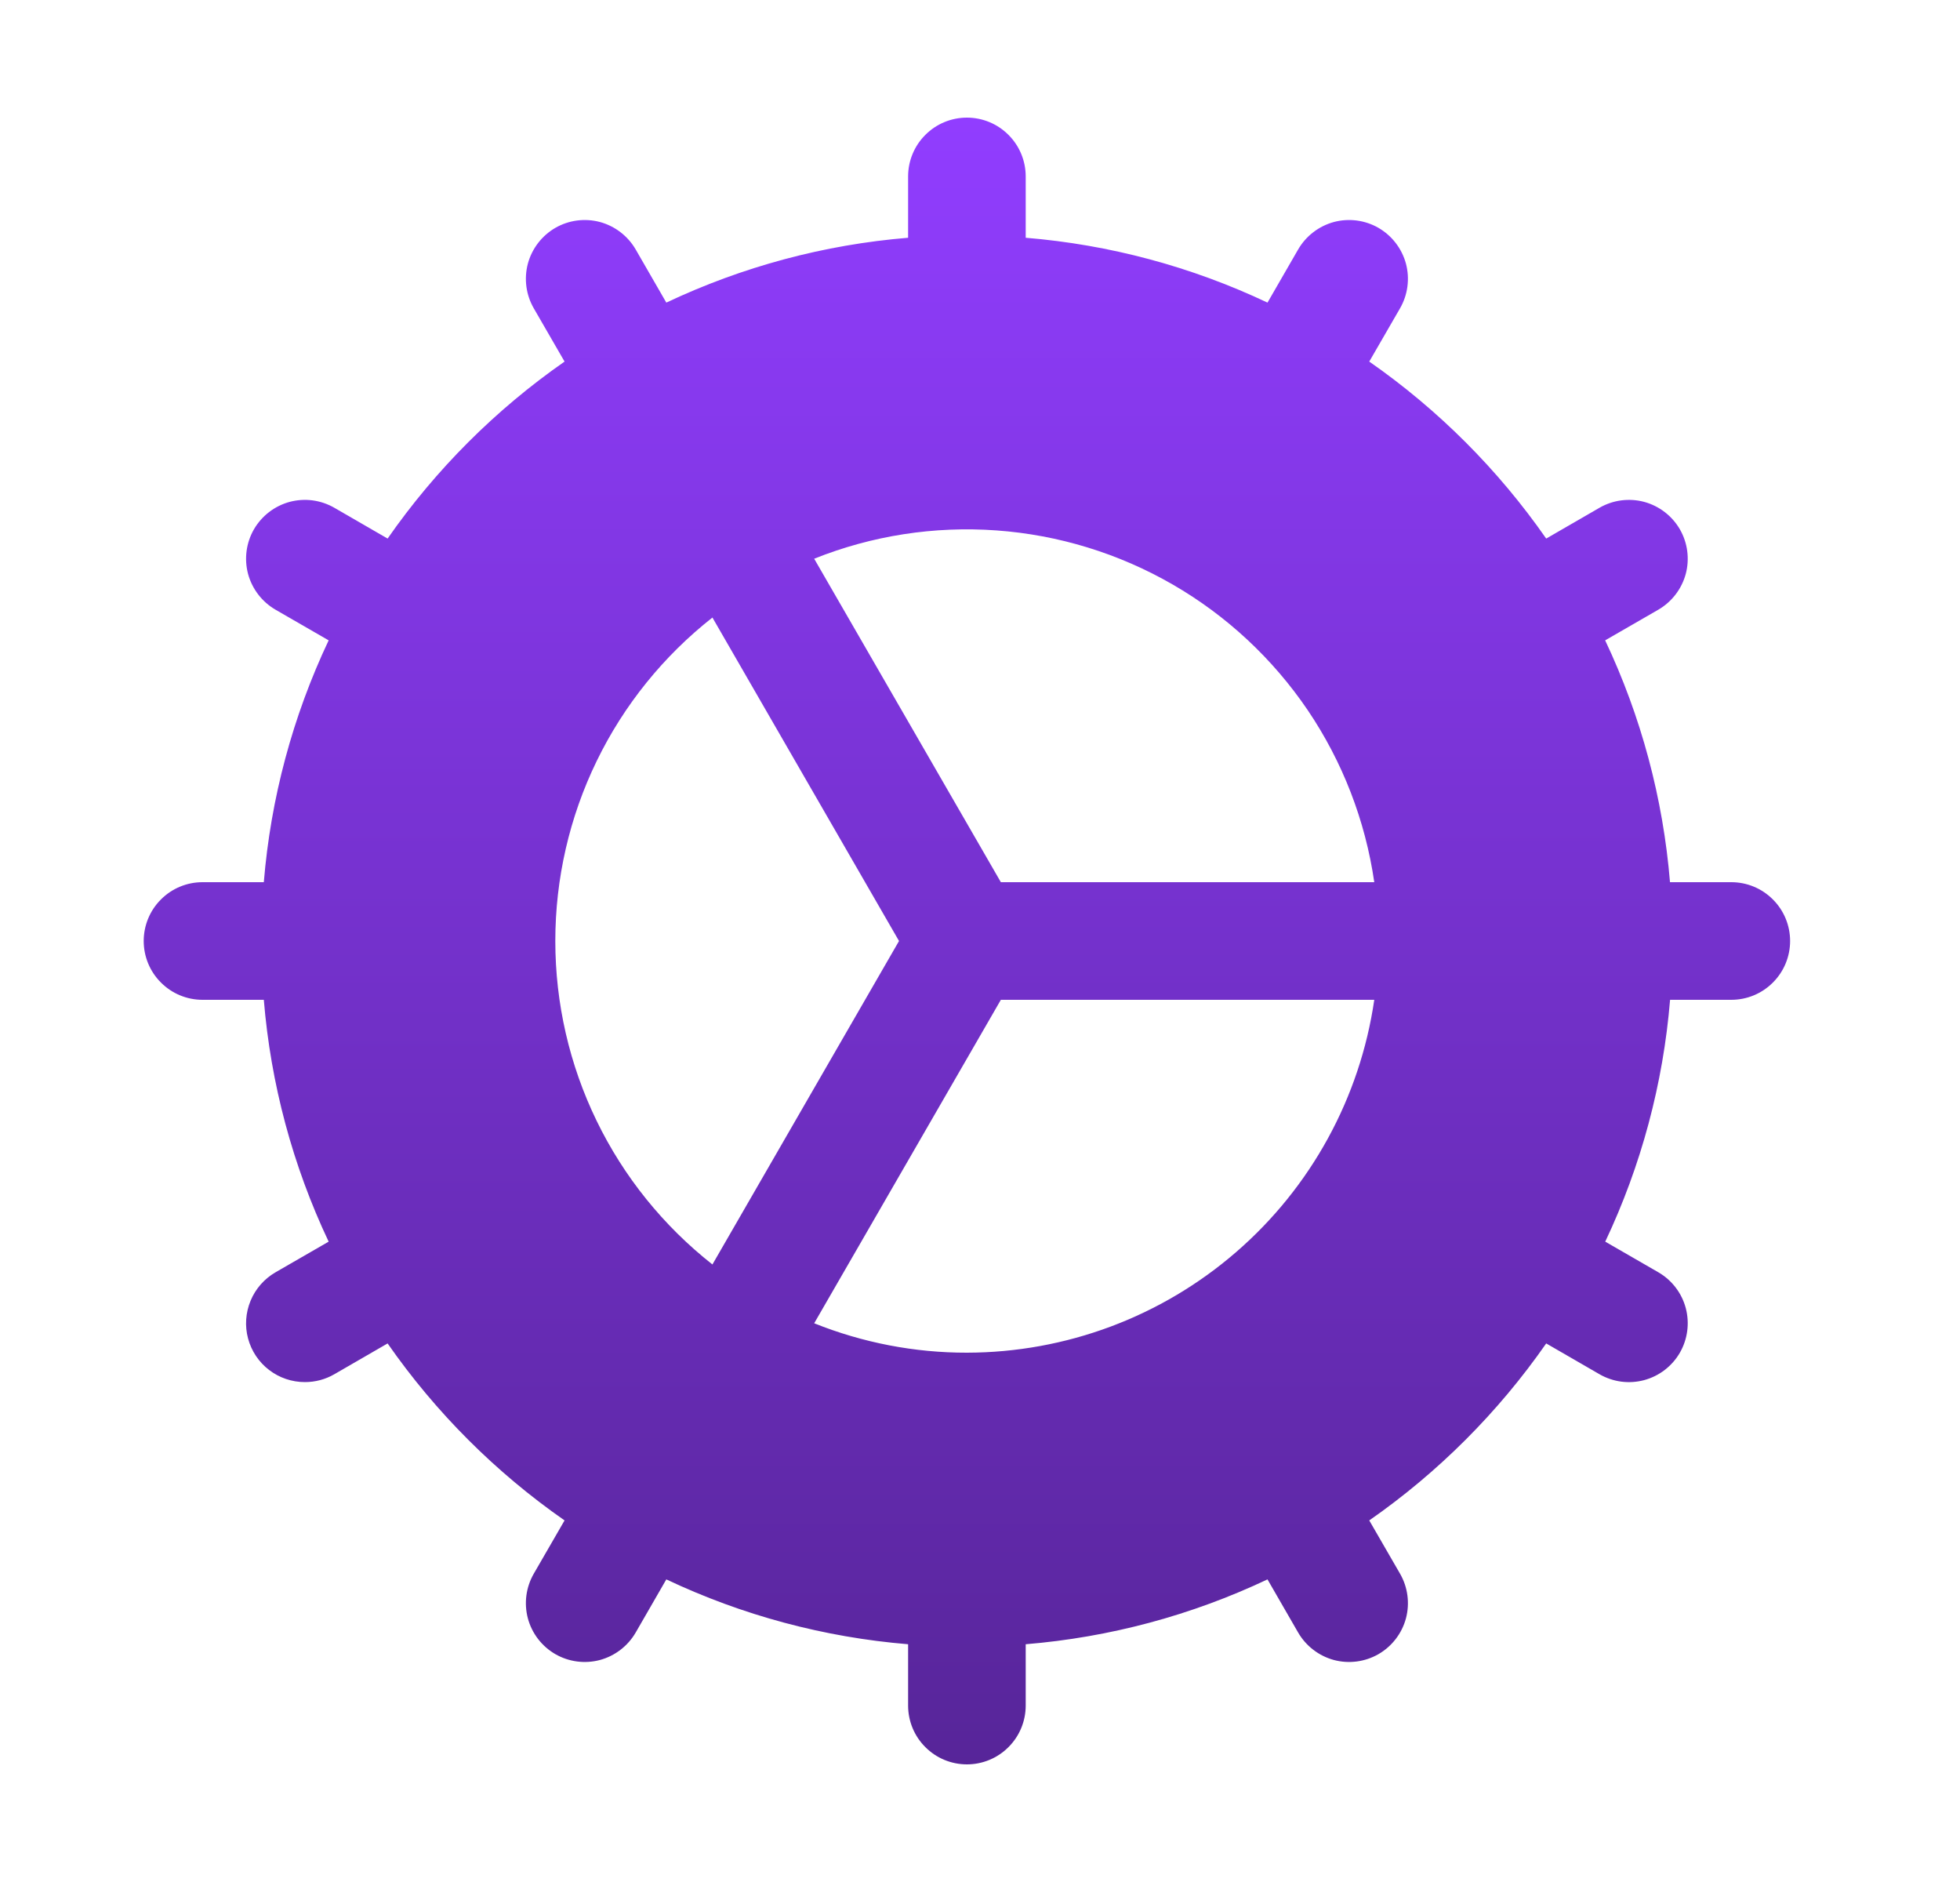 <svg width="25" height="24" viewBox="0 0 25 24" fill="none" xmlns="http://www.w3.org/2000/svg">
<path d="M22.083 11.25H21.301C21.213 10.181 20.933 9.136 20.474 8.166L21.152 7.775C21.324 7.675 21.45 7.511 21.502 7.319C21.553 7.127 21.526 6.922 21.427 6.75C21.327 6.578 21.163 6.452 20.971 6.4C20.779 6.349 20.574 6.376 20.402 6.475L19.722 6.868C19.109 5.988 18.345 5.224 17.465 4.611L17.858 3.931C17.957 3.759 17.984 3.554 17.933 3.362C17.881 3.17 17.755 3.006 17.583 2.906C17.411 2.807 17.206 2.78 17.014 2.831C16.822 2.883 16.658 3.009 16.558 3.181L16.167 3.859C15.197 3.4 14.152 3.12 13.083 3.032V2.25C13.083 2.051 13.004 1.86 12.863 1.72C12.723 1.579 12.532 1.5 12.333 1.5C12.134 1.5 11.943 1.579 11.803 1.72C11.662 1.86 11.583 2.051 11.583 2.25V3.032C10.514 3.12 9.469 3.4 8.499 3.859L8.108 3.181C8.008 3.009 7.844 2.883 7.652 2.831C7.46 2.78 7.255 2.807 7.083 2.906C6.911 3.006 6.785 3.17 6.733 3.362C6.682 3.554 6.709 3.759 6.808 3.931L7.201 4.611C6.321 5.224 5.557 5.988 4.944 6.868L4.264 6.475C4.179 6.426 4.084 6.394 3.987 6.381C3.889 6.368 3.79 6.375 3.695 6.4C3.503 6.452 3.339 6.578 3.239 6.75C3.14 6.922 3.113 7.127 3.164 7.319C3.216 7.511 3.342 7.675 3.514 7.775L4.192 8.166C3.733 9.136 3.453 10.181 3.365 11.25H2.583C2.384 11.25 2.193 11.329 2.053 11.47C1.912 11.61 1.833 11.801 1.833 12C1.833 12.199 1.912 12.39 2.053 12.53C2.193 12.671 2.384 12.75 2.583 12.75H3.365C3.453 13.819 3.733 14.864 4.192 15.834L3.514 16.225C3.371 16.308 3.259 16.435 3.196 16.588C3.133 16.74 3.121 16.91 3.164 17.069C3.207 17.229 3.301 17.37 3.432 17.47C3.563 17.571 3.724 17.625 3.889 17.625C4.021 17.625 4.15 17.591 4.264 17.525L4.944 17.132C5.557 18.012 6.321 18.776 7.201 19.389L6.808 20.069C6.709 20.241 6.682 20.446 6.733 20.638C6.785 20.831 6.911 20.994 7.083 21.094C7.255 21.193 7.46 21.22 7.652 21.169C7.844 21.117 8.008 20.991 8.108 20.819L8.499 20.141C9.469 20.6 10.514 20.88 11.583 20.968V21.75C11.583 21.949 11.662 22.14 11.803 22.28C11.943 22.421 12.134 22.5 12.333 22.5C12.532 22.5 12.723 22.421 12.863 22.28C13.004 22.14 13.083 21.949 13.083 21.75V20.968C14.152 20.88 15.197 20.6 16.167 20.141L16.558 20.819C16.658 20.991 16.822 21.117 17.014 21.169C17.206 21.22 17.411 21.193 17.583 21.094C17.755 20.994 17.881 20.831 17.933 20.638C17.984 20.446 17.957 20.241 17.858 20.069L17.465 19.389C18.345 18.776 19.109 18.012 19.722 17.132L20.402 17.525C20.487 17.574 20.582 17.606 20.679 17.619C20.777 17.632 20.876 17.625 20.971 17.6C21.067 17.574 21.156 17.53 21.234 17.47C21.312 17.41 21.378 17.335 21.427 17.25C21.526 17.078 21.553 16.873 21.502 16.681C21.451 16.489 21.325 16.325 21.153 16.225L20.475 15.834C20.934 14.864 21.214 13.819 21.302 12.75H22.083C22.282 12.75 22.473 12.671 22.613 12.53C22.754 12.39 22.833 12.199 22.833 12C22.833 11.801 22.754 11.61 22.613 11.47C22.473 11.329 22.282 11.25 22.083 11.25ZM7.083 12C7.083 11.206 7.263 10.421 7.61 9.707C7.957 8.992 8.463 8.366 9.087 7.875L11.467 12L9.087 16.125C8.463 15.634 7.957 15.008 7.61 14.293C7.263 13.579 7.083 12.794 7.083 12ZM12.333 17.25C11.666 17.251 11.004 17.123 10.385 16.875L12.766 12.75H17.529C17.347 13.999 16.722 15.14 15.768 15.966C14.814 16.793 13.595 17.248 12.333 17.25ZM12.766 11.25L10.385 7.125C11.122 6.83 11.917 6.707 12.709 6.764C13.501 6.821 14.27 7.057 14.958 7.454C15.646 7.851 16.234 8.399 16.68 9.056C17.125 9.714 17.415 10.464 17.529 11.25H12.766Z" fill="url(#paint0_linear_130_358)"/>
<defs>
<linearGradient id="paint0_linear_130_358" x1="12.333" y1="1.5" x2="12.333" y2="22.5" gradientUnits="userSpaceOnUse">
<stop stop-color="#913DFF"/>
<stop offset="1" stop-color="#572599"/>
</linearGradient>
</defs>
</svg>
